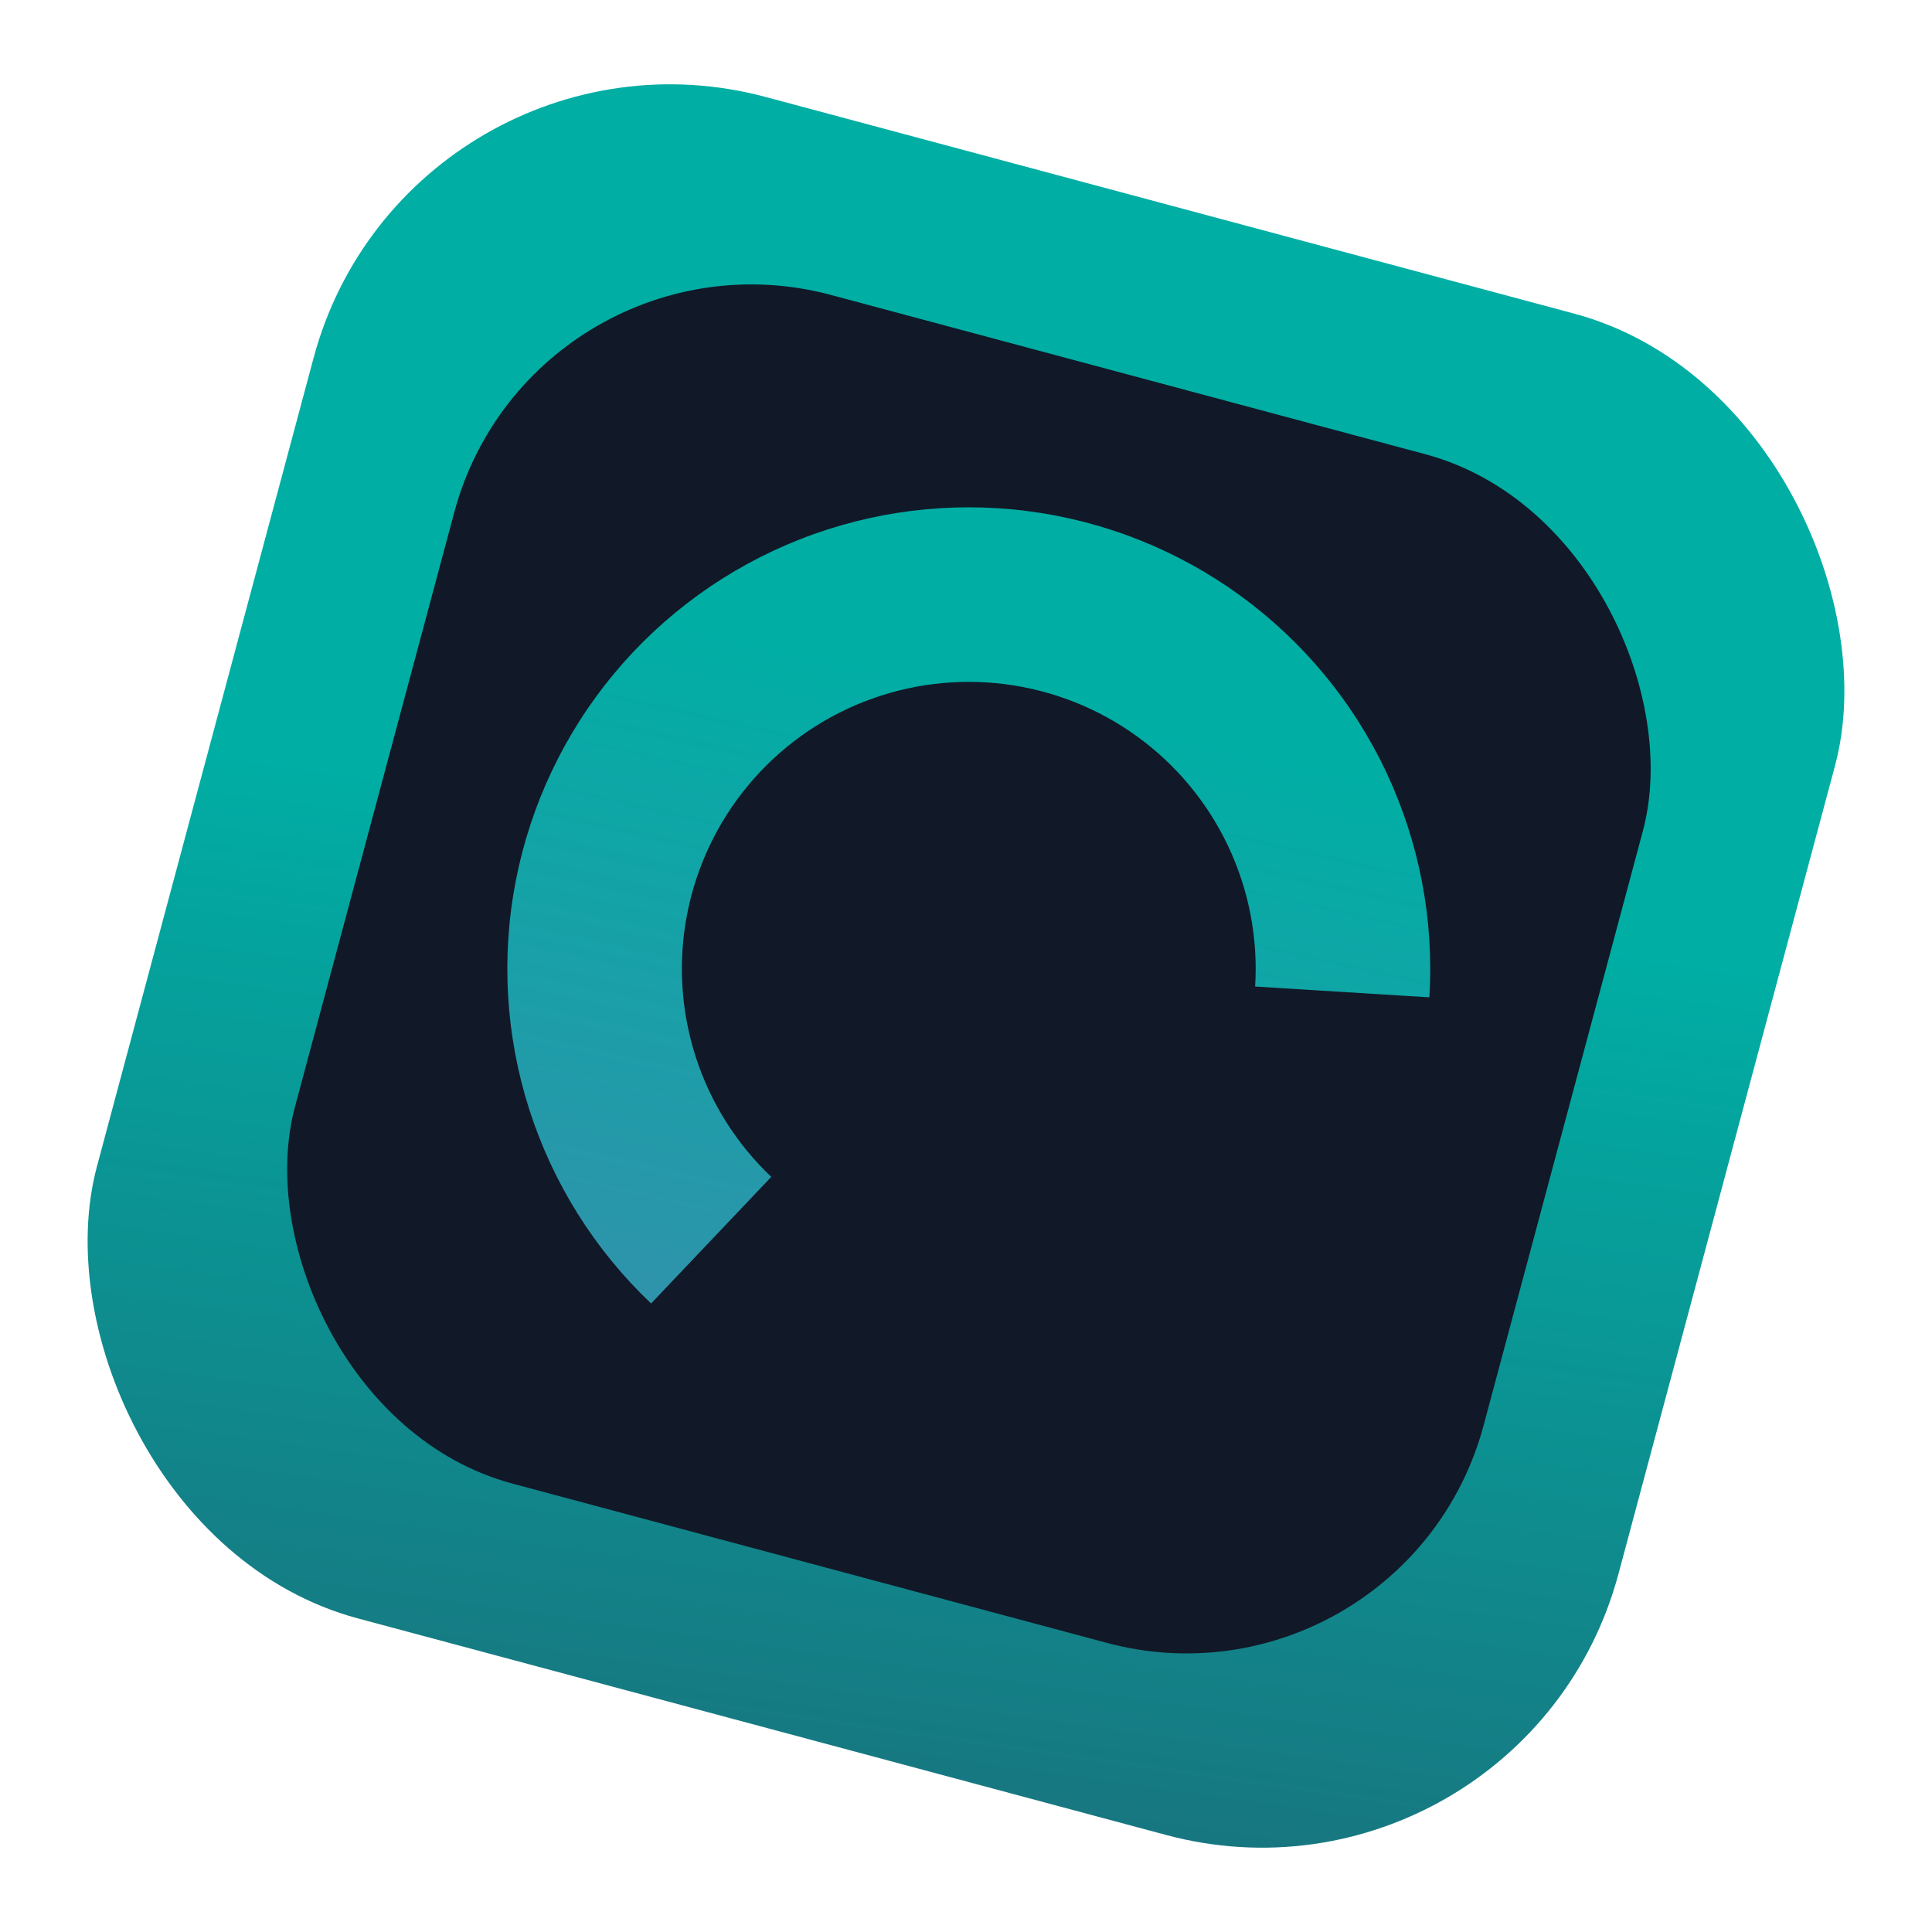 <svg width="314" height="314" viewBox="0 0 314 314" fill="none" xmlns="http://www.w3.org/2000/svg">
  <rect x="66.49" y="0.233" width="256" height="256" rx="60" transform="rotate(15 66.49 0.233)"
    fill="url(#paint0_linear_311_8)" />
  <rect x="86.764" y="35" width="200" height="200" rx="50" transform="rotate(15 86.764 35)" fill="#111827" />
  <path
    d="M105.82 211.85C96.671 203.166 89.861 192.316 86.018 180.303C82.175 168.289 81.424 155.501 83.834 143.12C86.244 130.739 91.738 119.166 99.807 109.472C107.876 99.778 118.26 92.275 129.997 87.657C141.735 83.04 154.448 81.458 166.959 83.057C179.471 84.656 191.377 89.384 201.576 96.805C211.775 104.225 219.938 114.098 225.31 125.51C230.682 136.923 233.089 149.505 232.308 162.094L203.992 160.338C204.478 152.511 202.981 144.688 199.641 137.593C196.302 130.498 191.226 124.359 184.885 119.746C178.544 115.132 171.142 112.192 163.363 111.198C155.584 110.204 147.68 111.188 140.383 114.059C133.085 116.929 126.629 121.594 121.612 127.621C116.596 133.649 113.18 140.844 111.682 148.541C110.183 156.239 110.65 164.19 113.039 171.659C115.428 179.128 119.663 185.874 125.351 191.273L105.82 211.85Z"
    fill="url(#paint1_linear_311_8)" />
  <defs>
    <linearGradient id="paint0_linear_311_8" x1="180.702" y1="-0.814" x2="220.985" y2="333.365"
      gradientUnits="userSpaceOnUse">
      <stop offset="0.333" stop-color="#00AEA4" />
      <stop offset="1" stop-color="#225D70" />
    </linearGradient>
    <linearGradient id="paint1_linear_311_8" x1="174.294" y1="85.374" x2="139.675" y2="239.162"
      gradientUnits="userSpaceOnUse">
      <stop offset="0.182" stop-color="#00AEA4" />
      <stop offset="0.969" stop-color="#3590AC" />
    </linearGradient>
  </defs>
</svg>